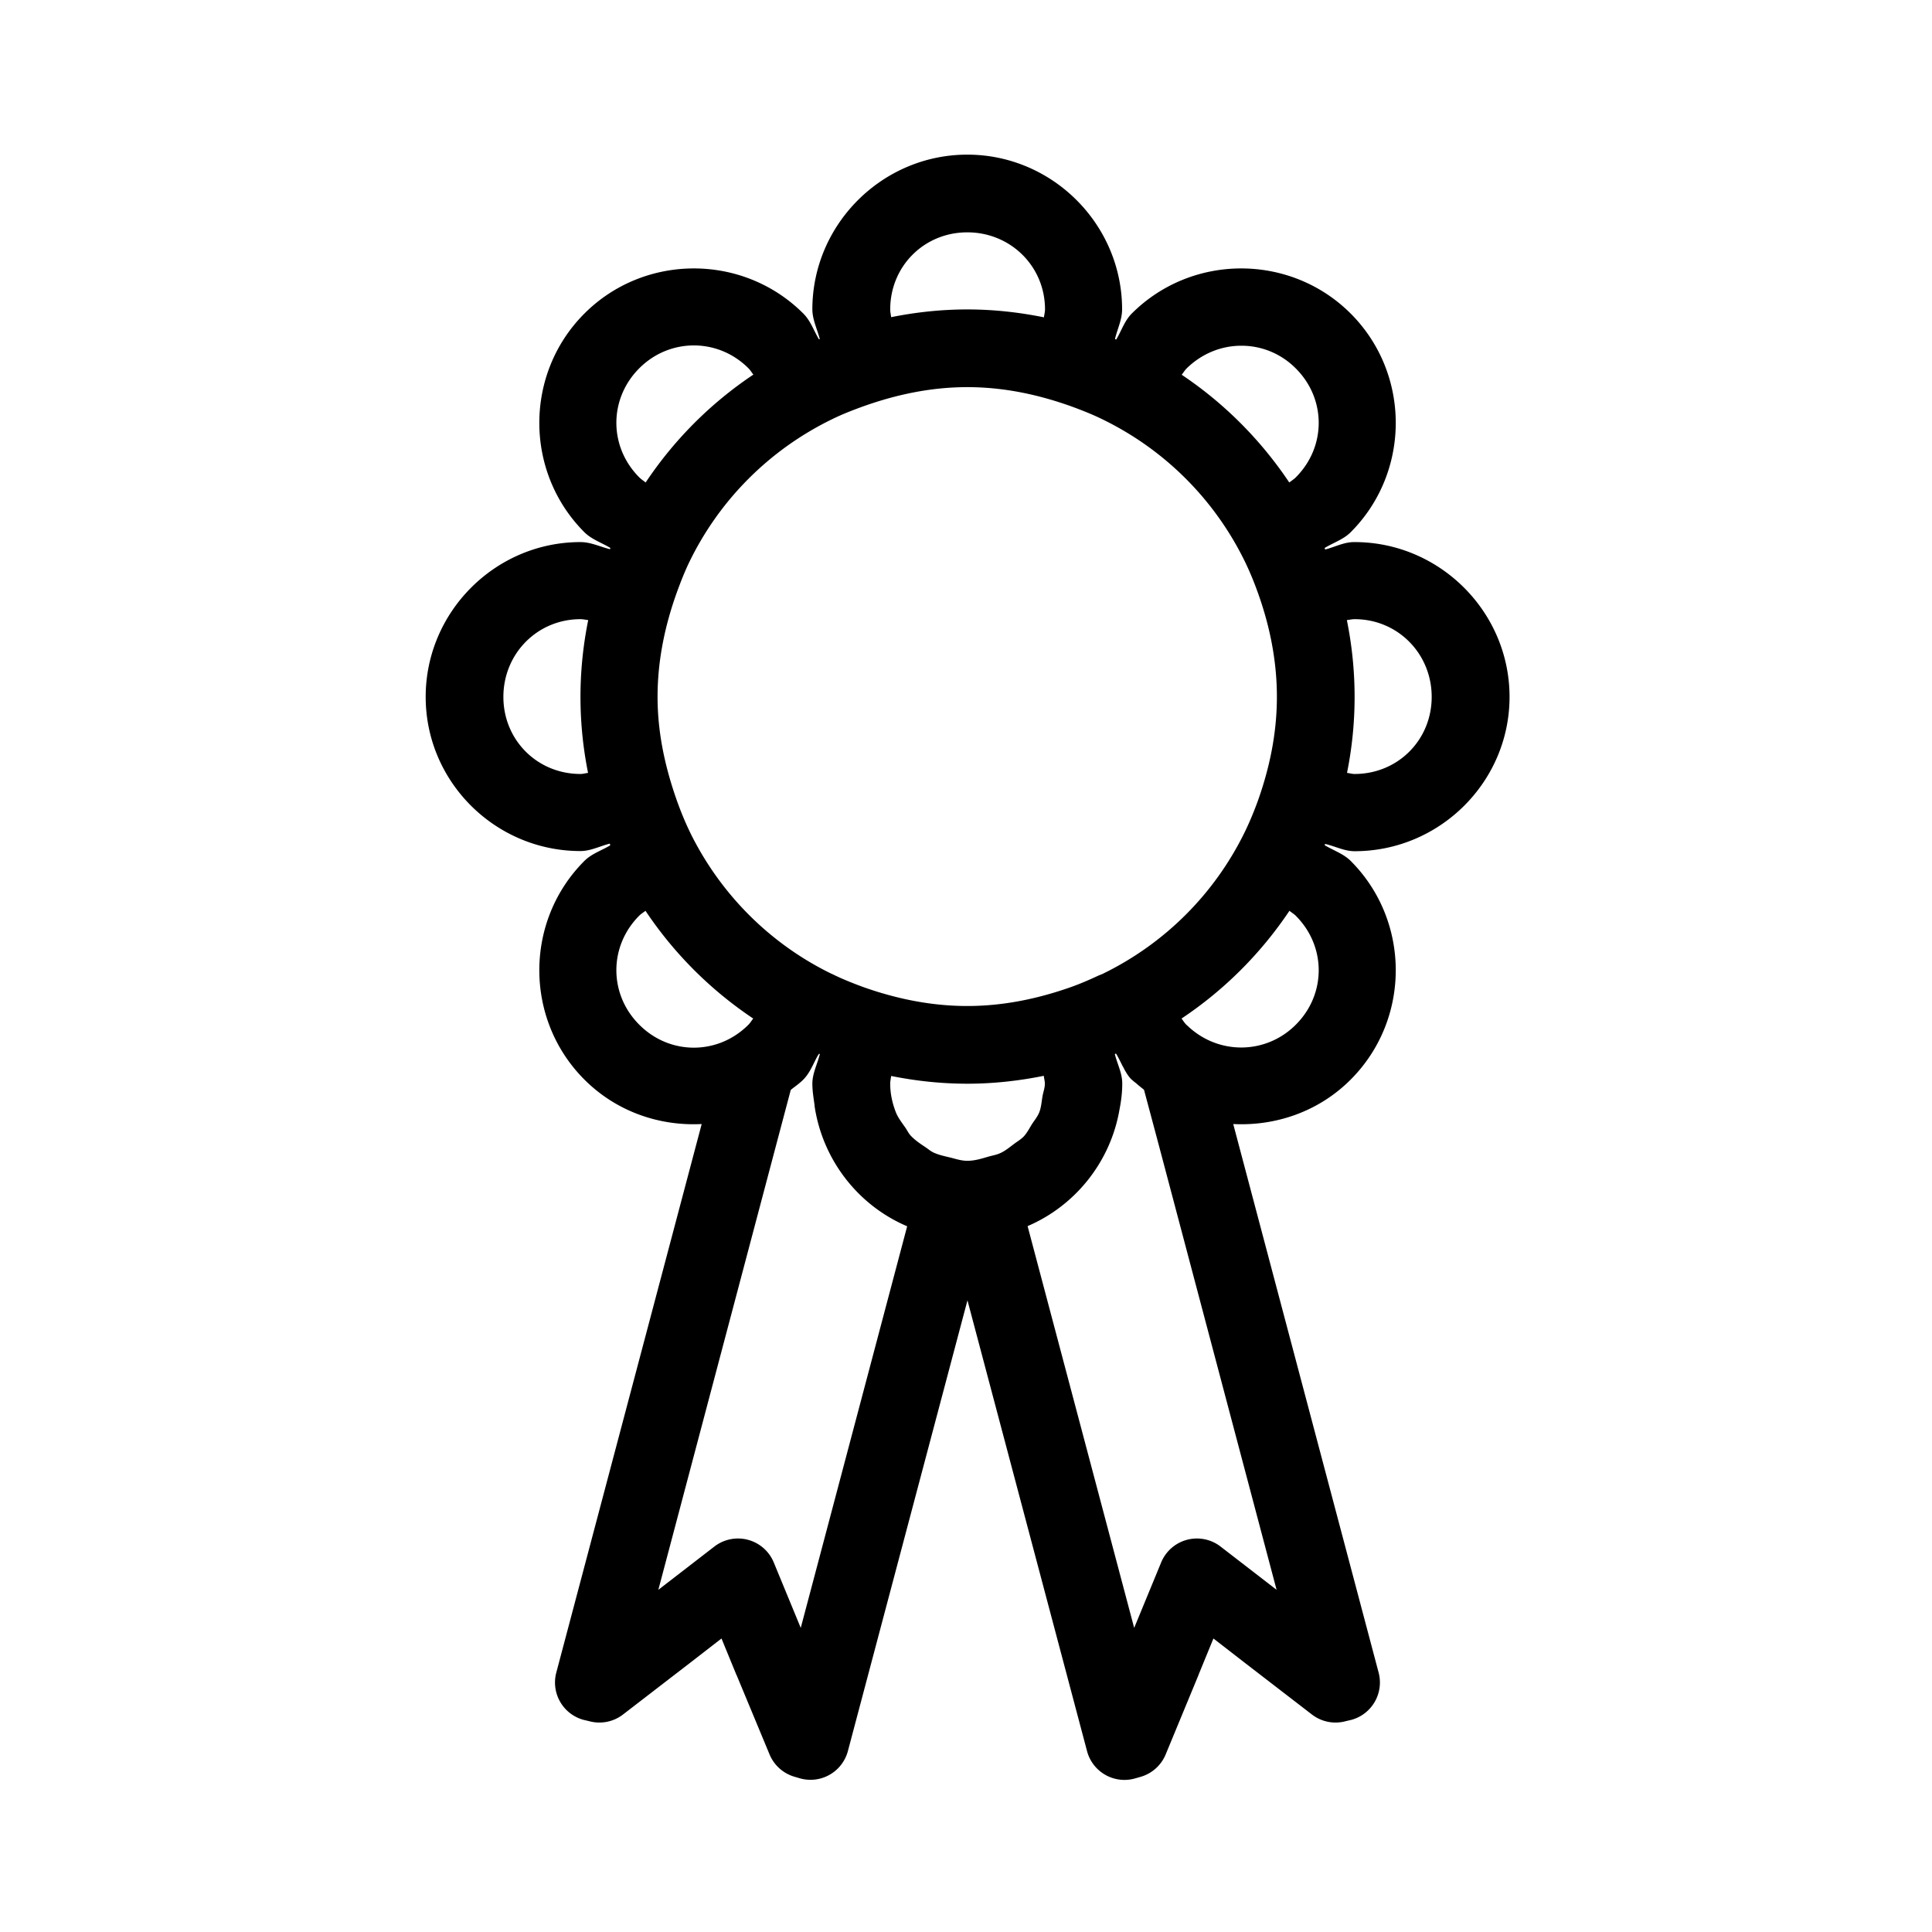 <svg height='100px' width='100px'  fill="#000000" xmlns:dc="http://purl.org/dc/elements/1.1/" xmlns:cc="http://creativecommons.org/ns#" xmlns:rdf="http://www.w3.org/1999/02/22-rdf-syntax-ns#" xmlns:svg="http://www.w3.org/2000/svg" xmlns="http://www.w3.org/2000/svg" xmlns:sodipodi="http://sodipodi.sourceforge.net/DTD/sodipodi-0.dtd" xmlns:inkscape="http://www.inkscape.org/namespaces/inkscape" viewBox="0 0 6.615 6.615" version="1.1" x="0px" y="0px"><g transform="translate(0,-290.385)"><path style="color:#000000;font-style:normal;font-variant:normal;font-weight:normal;font-stretch:normal;font-size:medium;line-height:normal;font-family:sans-serif;font-variant-ligatures:normal;font-variant-position:normal;font-variant-caps:normal;font-variant-numeric:normal;font-variant-alternates:normal;font-feature-settings:normal;text-indent:0;text-align:start;text-decoration:none;text-decoration-line:none;text-decoration-style:solid;text-decoration-color:#000000;letter-spacing:normal;word-spacing:normal;text-transform:none;writing-mode:lr-tb;direction:ltr;text-orientation:mixed;dominant-baseline:auto;baseline-shift:baseline;text-anchor:start;white-space:normal;shape-padding:0;clip-rule:nonzero;display:inline;overflow:visible;visibility:visible;opacity:1;isolation:auto;mix-blend-mode:normal;color-interpolation:sRGB;color-interpolation-filters:linearRGB;solid-color:#000000;solid-opacity:1;vector-effect:none;fill:#000000;fill-opacity:1;fill-rule:evenodd;stroke:none;stroke-width:1;stroke-linecap:butt;stroke-linejoin:miter;stroke-miterlimit:4;stroke-dasharray:none;stroke-dashoffset:0;stroke-opacity:1;color-rendering:auto;image-rendering:auto;shape-rendering:auto;text-rendering:auto;enable-background:accumulate" d="M 12.498 1.998 C 11.399 1.998 10.496 2.899 10.496 3.998 C 10.497 4.131 10.559 4.253 10.592 4.381 C 10.589 4.382 10.585 4.383 10.582 4.385 C 10.514 4.272 10.473 4.144 10.379 4.051 C 9.602 3.274 8.328 3.274 7.551 4.051 C 6.774 4.828 6.774 6.1 7.551 6.877 C 7.645 6.97 7.774 7.012 7.887 7.08 C 7.885 7.085 7.883 7.091 7.881 7.096 C 7.753 7.064 7.633 7.004 7.5 7.004 C 6.401 7.004 5.5 7.905 5.5 9.004 C 5.5 10.103 6.401 10.996 7.5 10.996 C 7.632 10.996 7.751 10.932 7.879 10.9 C 7.882 10.907 7.882 10.915 7.885 10.922 C 7.773 10.989 7.644 11.03 7.551 11.123 C 6.774 11.9 6.774 13.172 7.551 13.949 C 7.965 14.363 8.52 14.551 9.066 14.523 L 9.064 14.531 L 7.188 21.609 A 0.5 0.5 0 0 0 7.539 22.221 L 7.611 22.238 A 0.5 0.5 0 0 0 8.047 22.154 L 8.922 21.48 L 9.322 21.17 L 9.516 21.643 A 0.5 0.5 0 0 0 9.518 21.645 L 9.943 22.668 A 0.5 0.5 0 0 0 10.268 22.957 L 10.336 22.977 A 0.5 0.5 0 0 0 10.955 22.625 L 12.5 16.801 L 14.045 22.625 A 0.5 0.5 0 0 0 14.662 22.979 L 14.732 22.959 A 0.5 0.5 0 0 0 15.061 22.668 L 15.484 21.645 A 0.5 0.5 0 0 0 15.484 21.643 L 15.678 21.17 L 16.078 21.48 L 16.953 22.154 A 0.5 0.5 0 0 0 17.389 22.238 L 17.461 22.221 A 0.5 0.5 0 0 0 17.812 21.609 L 15.936 14.531 L 15.934 14.523 C 16.48 14.551 17.037 14.364 17.451 13.949 C 18.228 13.172 18.228 11.9 17.451 11.123 C 17.357 11.03 17.228 10.988 17.115 10.92 C 17.117 10.915 17.119 10.909 17.121 10.904 C 17.249 10.933 17.37 10.998 17.502 10.998 C 18.601 10.998 19.504 10.103 19.504 9.004 C 19.504 7.905 18.601 7.004 17.502 7.004 L 17.494 7.004 C 17.364 7.004 17.247 7.068 17.121 7.1 C 17.119 7.093 17.118 7.086 17.115 7.08 C 17.227 7.012 17.358 6.97 17.451 6.877 C 18.228 6.1 18.228 4.828 17.451 4.051 C 16.674 3.274 15.4 3.274 14.623 4.051 C 14.529 4.145 14.49 4.274 14.422 4.387 C 14.417 4.385 14.411 4.383 14.406 4.381 C 14.436 4.253 14.498 4.131 14.498 3.998 C 14.498 2.899 13.597 1.998 12.498 1.998 z M 12.498 3.002 C 13.056 3.002 13.502 3.44 13.502 3.998 C 13.502 4.032 13.492 4.066 13.488 4.1 C 13.168 4.035 12.837 3.998 12.498 3.998 C 12.161 3.998 11.832 4.034 11.514 4.098 C 11.51 4.064 11.502 4.032 11.502 3.998 C 11.502 3.44 11.94 3.002 12.498 3.002 z M 8.965 4.463 C 9.219 4.463 9.473 4.561 9.67 4.758 C 9.695 4.783 9.712 4.813 9.734 4.84 C 9.183 5.208 8.71 5.682 8.342 6.234 C 8.315 6.212 8.285 6.193 8.26 6.168 C 7.865 5.773 7.865 5.153 8.26 4.758 C 8.457 4.561 8.711 4.463 8.965 4.463 z M 16.037 4.467 C 16.291 4.466 16.546 4.563 16.742 4.76 C 17.137 5.154 17.137 5.773 16.742 6.168 C 16.717 6.193 16.686 6.212 16.658 6.234 C 16.29 5.684 15.818 5.21 15.268 4.842 C 15.29 4.815 15.307 4.785 15.332 4.76 C 15.53 4.566 15.783 4.467 16.037 4.467 z M 12.498 5.002 C 12.979 5.002 13.431 5.102 13.857 5.256 C 13.984 5.303 14.111 5.353 14.232 5.412 C 15.047 5.805 15.702 6.46 16.094 7.275 C 16.151 7.395 16.201 7.516 16.246 7.641 C 16.401 8.067 16.498 8.523 16.498 9.004 C 16.498 9.476 16.403 9.922 16.254 10.342 C 16.204 10.48 16.148 10.616 16.084 10.748 C 15.694 11.548 15.049 12.192 14.248 12.582 C 14.228 12.592 14.207 12.598 14.188 12.607 C 14.07 12.662 13.952 12.713 13.83 12.756 C 13.411 12.903 12.968 12.998 12.498 12.998 C 12.025 12.998 11.577 12.903 11.156 12.754 C 11.017 12.703 10.879 12.648 10.746 12.582 C 10.744 12.581 10.742 12.581 10.74 12.58 C 9.96 12.199 9.331 11.574 8.939 10.801 C 8.854 10.631 8.782 10.454 8.721 10.273 C 8.586 9.873 8.496 9.451 8.496 9.004 C 8.496 8.521 8.596 8.063 8.752 7.635 C 8.796 7.515 8.842 7.398 8.896 7.283 C 9.286 6.467 9.939 5.811 10.752 5.416 C 10.884 5.351 11.021 5.298 11.16 5.248 C 11.58 5.099 12.026 5.002 12.498 5.002 z M 7.5 8 C 7.534 8 7.566 8.008 7.6 8.012 C 7.535 8.333 7.5 8.664 7.5 9.004 C 7.5 9.34 7.534 9.668 7.598 9.986 C 7.565 9.99 7.533 10 7.5 10 C 6.942 10 6.504 9.562 6.504 9.004 C 6.504 8.446 6.942 8 7.5 8 z M 17.502 8 C 18.06 8 18.498 8.446 18.498 9.004 C 18.498 9.562 18.06 10 17.502 10 C 17.469 10 17.437 9.99 17.404 9.986 C 17.468 9.668 17.502 9.34 17.502 9.004 C 17.502 8.664 17.467 8.333 17.402 8.012 C 17.436 8.008 17.468 8 17.502 8 z M 8.34 11.768 C 8.708 12.319 9.181 12.792 9.732 13.16 C 9.711 13.186 9.694 13.216 9.67 13.24 C 9.275 13.635 8.654 13.635 8.26 13.24 C 7.865 12.846 7.865 12.225 8.26 11.83 C 8.284 11.806 8.314 11.789 8.34 11.768 z M 16.66 11.768 C 16.687 11.79 16.718 11.808 16.742 11.832 C 17.137 12.227 17.137 12.846 16.742 13.24 C 16.354 13.628 15.741 13.631 15.346 13.256 C 15.34 13.25 15.334 13.246 15.328 13.24 C 15.304 13.216 15.287 13.187 15.266 13.16 C 15.818 12.792 16.291 12.319 16.66 11.768 z M 14.418 13.613 C 14.419 13.613 14.419 13.614 14.42 13.613 C 14.452 13.666 14.478 13.722 14.506 13.777 C 14.506 13.778 14.507 13.779 14.508 13.779 C 14.539 13.84 14.572 13.9 14.621 13.949 C 14.621 13.95 14.623 13.949 14.623 13.949 C 14.641 13.967 14.661 13.982 14.682 13.998 C 14.714 14.028 14.748 14.053 14.781 14.08 L 14.971 14.791 L 16.494 20.541 L 15.77 19.982 A 0.5 0.5 0 0 0 15.002 20.189 L 14.654 21.033 L 13.277 15.842 C 13.894 15.578 14.35 15.01 14.465 14.332 C 14.486 14.226 14.5 14.115 14.5 14 A 0.5 0.5 0 0 0 14.5 13.998 C 14.5 13.866 14.436 13.747 14.404 13.619 C 14.409 13.617 14.413 13.615 14.418 13.613 z M 10.582 13.615 C 10.586 13.617 10.59 13.618 10.594 13.619 C 10.593 13.623 10.591 13.626 10.59 13.629 C 10.558 13.754 10.496 13.872 10.496 14.002 C 10.496 14.094 10.511 14.181 10.523 14.27 C 10.525 14.277 10.524 14.285 10.525 14.293 C 10.63 14.99 11.09 15.576 11.721 15.844 L 10.346 21.033 L 9.998 20.189 A 0.5 0.5 0 0 0 9.23 19.982 L 8.506 20.541 L 10.029 14.791 L 10.217 14.082 C 10.271 14.038 10.329 14 10.379 13.949 C 10.463 13.865 10.504 13.752 10.561 13.648 C 10.567 13.637 10.575 13.627 10.582 13.615 z M 13.486 13.9 C 13.49 13.934 13.5 13.968 13.5 14.002 C 13.5 14.06 13.478 14.112 13.469 14.168 C 13.457 14.237 13.453 14.308 13.428 14.371 C 13.405 14.429 13.365 14.475 13.332 14.527 C 13.298 14.581 13.27 14.638 13.227 14.684 C 13.189 14.723 13.141 14.75 13.098 14.783 C 13.042 14.825 12.989 14.869 12.926 14.898 C 12.879 14.92 12.826 14.929 12.775 14.943 C 12.686 14.969 12.597 14.998 12.498 14.998 C 12.415 14.998 12.342 14.971 12.266 14.953 C 12.194 14.936 12.121 14.92 12.057 14.889 C 12.02 14.871 11.991 14.844 11.957 14.822 C 11.889 14.777 11.821 14.731 11.766 14.672 C 11.737 14.641 11.72 14.601 11.695 14.566 C 11.651 14.503 11.603 14.442 11.574 14.369 C 11.53 14.255 11.502 14.133 11.502 14.002 C 11.502 13.968 11.51 13.936 11.514 13.902 C 11.832 13.966 12.161 14.002 12.498 14.002 C 12.836 14.002 13.166 13.965 13.486 13.9 z " transform="matrix(0.265,0,0,0.265,0,290.385)"></path></g></svg>
